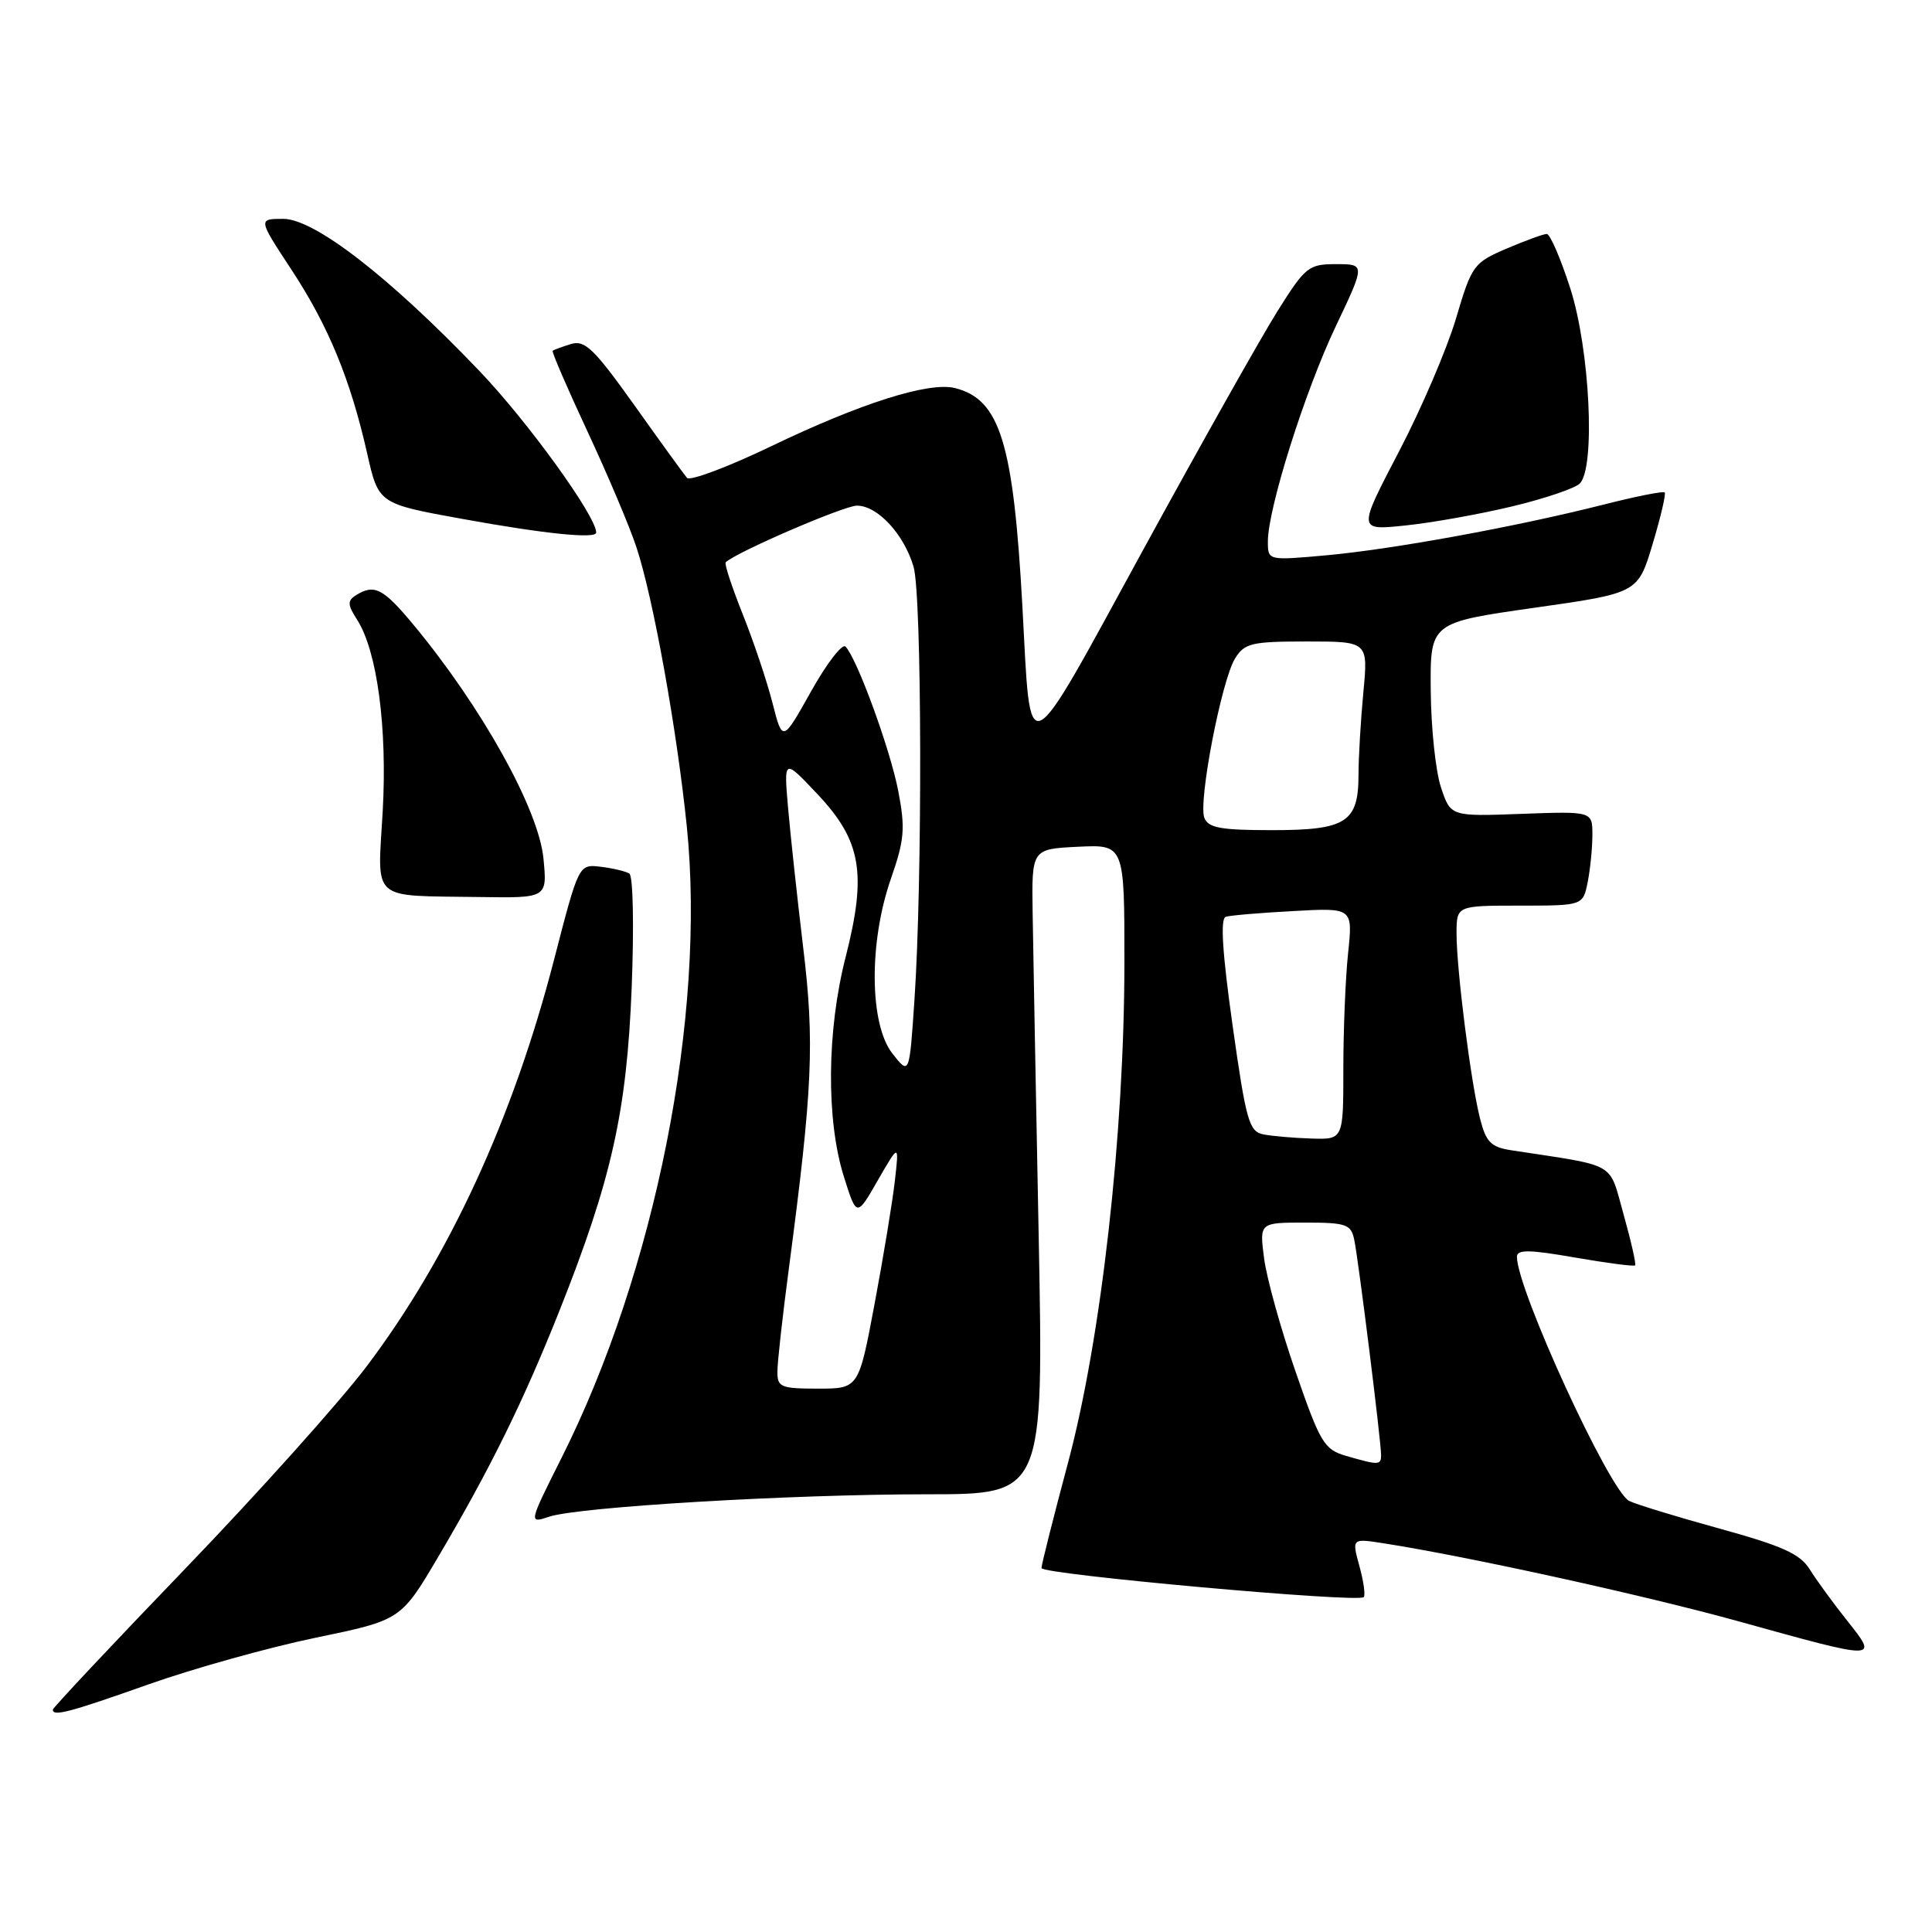<?xml version="1.0" encoding="UTF-8" standalone="no"?>
<!DOCTYPE svg PUBLIC "-//W3C//DTD SVG 1.1//EN" "http://www.w3.org/Graphics/SVG/1.1/DTD/svg11.dtd" >
<svg xmlns="http://www.w3.org/2000/svg" xmlns:xlink="http://www.w3.org/1999/xlink" version="1.1" viewBox="0 0 256 256">
 <g >
 <path fill="currentColor"
d=" M 19.70 223.18 C 25.64 221.08 35.59 218.30 41.81 217.01 C 53.12 214.67 53.12 214.67 58.08 206.27 C 64.93 194.66 69.28 185.84 74.07 173.83 C 81.02 156.37 83.05 147.35 83.70 130.90 C 84.02 122.73 83.89 116.05 83.39 115.75 C 82.90 115.45 81.19 115.04 79.59 114.85 C 76.69 114.50 76.69 114.50 73.44 127.07 C 68.00 148.14 59.57 166.47 48.62 181.00 C 45.09 185.68 34.29 197.73 24.61 207.79 C 14.92 217.86 7.00 226.29 7.00 226.54 C 7.00 227.48 9.19 226.90 19.70 223.18 Z  M 244.76 214.75 C 242.90 212.41 240.67 209.35 239.80 207.95 C 238.53 205.90 236.20 204.85 227.86 202.55 C 222.16 200.98 216.77 199.33 215.87 198.88 C 213.28 197.57 201.00 170.86 201.00 166.53 C 201.00 165.55 202.64 165.57 208.69 166.63 C 212.91 167.36 216.50 167.83 216.66 167.67 C 216.82 167.51 216.13 164.48 215.14 160.94 C 213.13 153.82 214.49 154.60 200.28 152.42 C 197.55 152.00 196.91 151.35 196.11 148.21 C 194.90 143.46 193.00 128.50 193.00 123.70 C 193.00 120.00 193.00 120.00 201.38 120.00 C 209.75 120.00 209.75 120.00 210.38 116.87 C 210.72 115.16 211.00 112.34 211.00 110.62 C 211.00 107.50 211.00 107.50 201.61 107.84 C 192.22 108.19 192.22 108.19 190.94 104.34 C 190.23 102.23 189.62 96.45 189.58 91.50 C 189.50 82.50 189.50 82.50 203.26 80.54 C 217.03 78.59 217.03 78.59 218.98 72.09 C 220.05 68.52 220.77 65.44 220.58 65.25 C 220.39 65.05 216.69 65.79 212.37 66.89 C 200.73 69.83 184.54 72.78 175.75 73.58 C 168.00 74.28 168.00 74.28 168.00 71.75 C 168.00 67.39 172.90 51.85 176.99 43.25 C 180.91 35.00 180.91 35.00 177.04 35.00 C 173.39 35.00 172.97 35.34 169.26 41.25 C 167.10 44.69 159.08 58.94 151.44 72.92 C 135.59 101.93 136.62 101.44 135.48 80.50 C 134.29 58.69 132.52 52.92 126.54 51.42 C 123.09 50.56 114.07 53.41 102.12 59.16 C 96.41 61.90 91.42 63.77 91.03 63.32 C 90.64 62.87 87.51 58.55 84.07 53.71 C 78.71 46.20 77.50 45.02 75.65 45.59 C 74.47 45.95 73.38 46.35 73.23 46.48 C 73.08 46.60 75.15 51.39 77.82 57.12 C 80.49 62.84 83.43 69.77 84.33 72.51 C 86.55 79.20 89.69 96.65 91.01 109.55 C 93.55 134.60 86.84 168.43 74.40 193.19 C 70.04 201.88 70.04 201.88 72.77 200.97 C 76.67 199.67 104.78 198.00 122.88 198.00 C 138.29 198.00 138.29 198.00 137.63 163.75 C 137.26 144.91 136.90 125.67 136.83 121.00 C 136.70 112.50 136.70 112.50 142.85 112.20 C 149.00 111.90 149.00 111.90 148.99 127.70 C 148.97 150.26 145.92 177.33 141.54 193.74 C 139.59 201.03 138.00 207.34 138.00 207.78 C 138.00 208.61 179.93 212.40 180.70 211.63 C 180.94 211.39 180.69 209.54 180.13 207.52 C 179.12 203.84 179.12 203.84 183.31 204.49 C 194.52 206.24 217.95 211.39 230.50 214.87 C 248.99 220.01 248.94 220.01 244.76 214.75 Z  M 72.01 113.75 C 71.37 107.22 63.85 93.70 54.76 82.75 C 50.76 77.94 49.59 77.34 47.14 78.89 C 46.02 79.60 46.05 80.15 47.32 82.12 C 49.98 86.27 51.33 96.42 50.71 107.52 C 50.02 119.61 48.93 118.64 63.51 118.86 C 72.52 119.00 72.52 119.00 72.01 113.75 Z  M 79.00 70.57 C 79.00 68.40 69.92 55.84 63.50 49.13 C 51.65 36.73 41.67 29.00 37.54 29.00 C 34.19 29.00 34.19 29.00 38.61 35.72 C 43.53 43.21 46.43 50.26 48.66 60.12 C 50.16 66.75 50.16 66.75 61.33 68.77 C 72.23 70.75 79.00 71.43 79.00 70.57 Z  M 200.33 67.11 C 204.64 66.08 208.69 64.71 209.33 64.07 C 211.43 61.96 210.67 46.30 208.07 38.21 C 206.79 34.24 205.39 31.00 204.96 31.00 C 204.52 31.00 202.12 31.88 199.63 32.94 C 195.25 34.82 195.02 35.14 192.93 42.19 C 191.74 46.21 188.33 54.18 185.34 59.89 C 179.91 70.29 179.91 70.29 186.20 69.63 C 189.67 69.28 196.02 68.14 200.33 67.11 Z  M 178.36 192.91 C 175.46 192.07 174.94 191.20 171.67 181.75 C 169.71 176.11 167.84 169.36 167.50 166.75 C 166.88 162.00 166.88 162.00 172.92 162.00 C 178.38 162.00 179.01 162.22 179.44 164.25 C 179.99 166.81 183.00 190.96 183.00 192.79 C 183.00 194.16 182.71 194.17 178.36 192.91 Z  M 103.01 181.75 C 103.01 180.51 103.70 174.32 104.54 168.00 C 107.68 144.21 107.95 138.13 106.42 125.50 C 105.63 118.90 104.73 110.58 104.42 107.00 C 103.86 100.50 103.86 100.50 108.31 105.22 C 114.13 111.38 114.88 115.73 112.05 126.82 C 109.55 136.59 109.46 148.38 111.81 155.89 C 113.51 161.29 113.51 161.29 116.32 156.39 C 119.14 151.50 119.14 151.50 118.57 156.50 C 118.26 159.25 117.05 166.56 115.89 172.75 C 113.78 184.00 113.78 184.00 108.39 184.00 C 103.46 184.00 103.00 183.81 103.01 181.75 Z  M 167.40 150.31 C 165.51 149.94 165.11 148.53 163.32 135.85 C 161.96 126.19 161.68 121.70 162.42 121.48 C 163.02 121.29 167.04 120.95 171.38 120.72 C 179.26 120.28 179.26 120.28 178.63 126.29 C 178.28 129.59 178.00 136.50 178.00 141.65 C 178.00 151.00 178.00 151.00 173.75 150.86 C 171.41 150.79 168.56 150.54 167.40 150.31 Z  M 118.25 139.60 C 115.20 135.72 115.11 124.86 118.06 116.41 C 119.85 111.26 119.97 109.77 119.03 104.84 C 117.96 99.29 113.58 87.30 112.04 85.68 C 111.61 85.22 109.55 87.90 107.47 91.61 C 103.69 98.37 103.69 98.37 102.35 93.11 C 101.61 90.21 99.83 84.92 98.40 81.35 C 96.98 77.78 95.96 74.70 96.16 74.51 C 97.45 73.21 111.84 67.00 113.55 67.00 C 116.28 67.00 119.78 70.78 121.05 75.09 C 122.16 78.85 122.24 116.75 121.17 132.48 C 120.50 142.47 120.50 142.47 118.25 139.60 Z  M 159.58 108.36 C 158.76 106.21 161.86 90.15 163.65 87.25 C 164.91 85.22 165.83 85.00 173.17 85.00 C 181.29 85.00 181.29 85.00 180.65 91.75 C 180.30 95.46 180.01 100.38 180.01 102.68 C 180.00 108.97 178.38 110.00 168.54 110.00 C 161.74 110.00 160.10 109.70 159.58 108.36 Z "/>
</g>
</svg>